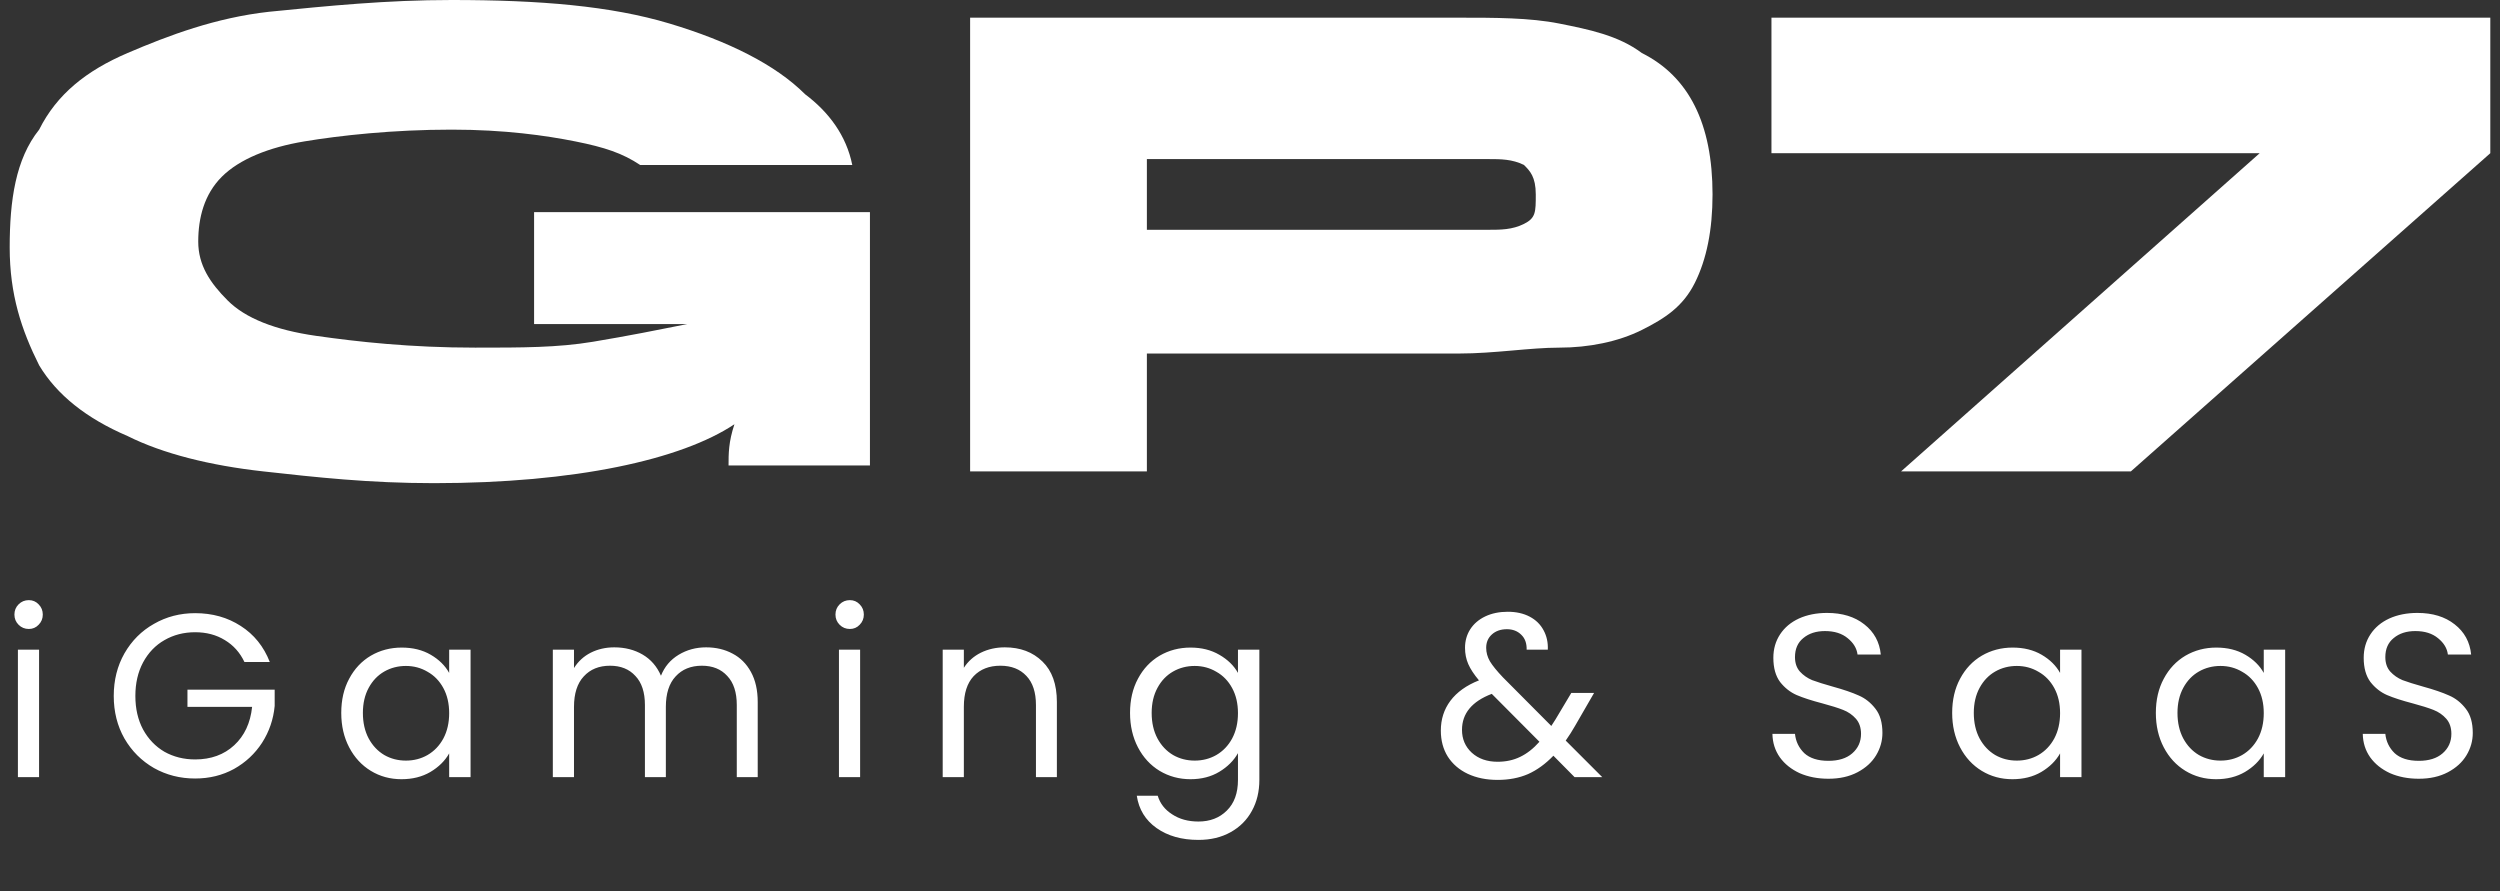 <svg width="129" height="46" viewBox="0 0 129 46" fill="none" xmlns="http://www.w3.org/2000/svg">
<rect x="0" y="0" width="129" height="46" fill="#333333" stroke="none"/>
<path d="M91.407 7.905V0.912H128.5V7.905L109.954 24.323H98.096L119.683 5.169L120.595 7.905H91.407Z" fill="white"/>
<path d="M58.571 18.242V11.857H76.814C77.422 11.857 78.03 11.857 78.638 11.553C79.246 11.249 79.246 10.945 79.246 10.033C79.246 9.121 78.942 8.817 78.638 8.513C78.03 8.209 77.422 8.209 76.814 8.209H59.179V24.323H50.058V0.912H75.293C77.118 0.912 78.942 0.912 80.462 1.216C81.982 1.52 83.502 1.824 84.719 2.736C85.935 3.344 86.847 4.256 87.455 5.473C88.063 6.689 88.367 8.209 88.367 10.033C88.367 11.857 88.063 13.378 87.455 14.594C86.847 15.81 85.935 16.418 84.719 17.026C83.502 17.634 81.982 17.938 80.462 17.938C78.942 17.938 77.118 18.242 75.293 18.242H58.571Z" fill="white"/>
<path d="M27.863 16.722H35.464C33.944 17.026 32.424 17.33 30.6 17.634C28.776 17.938 26.951 17.938 24.519 17.938C21.175 17.938 18.438 17.634 16.31 17.33C14.182 17.026 12.662 16.418 11.749 15.506C10.837 14.594 10.229 13.682 10.229 12.466C10.229 11.249 10.533 10.033 11.445 9.121C12.357 8.209 13.878 7.601 15.702 7.297C17.526 6.993 20.262 6.689 23.303 6.689C26.039 6.689 28.167 6.993 29.688 7.297C31.208 7.601 32.12 7.905 33.032 8.513H43.977C43.673 6.993 42.761 5.777 41.545 4.865C40.025 3.344 37.593 2.128 34.552 1.216C31.512 0.304 27.863 0 23.303 0C19.958 0 16.918 0.304 13.878 0.608C11.141 0.912 8.709 1.824 6.581 2.736C4.452 3.648 2.932 4.865 2.02 6.689C0.804 8.209 0.5 10.337 0.5 12.77C0.5 15.202 1.108 17.026 2.02 18.85C2.932 20.37 4.452 21.587 6.581 22.499C8.405 23.411 10.837 24.019 13.574 24.323C16.31 24.627 19.046 24.931 22.391 24.931C29.688 24.931 35.16 23.715 37.897 21.891C37.593 22.803 37.593 23.411 37.593 24.019H44.889V10.945H27.559V16.722H27.863Z" fill="white"/>
<path d="M1.488 32.455C1.28 32.455 1.104 32.383 0.96 32.239C0.816 32.095 0.744 31.919 0.744 31.711C0.744 31.503 0.816 31.327 0.96 31.183C1.104 31.039 1.28 30.967 1.488 30.967C1.688 30.967 1.856 31.039 1.992 31.183C2.136 31.327 2.208 31.503 2.208 31.711C2.208 31.919 2.136 32.095 1.992 32.239C1.856 32.383 1.688 32.455 1.488 32.455ZM2.016 33.523V40.099H0.924V33.523H2.016ZM12.613 34.159C12.381 33.671 12.045 33.295 11.605 33.031C11.165 32.759 10.653 32.623 10.069 32.623C9.485 32.623 8.957 32.759 8.485 33.031C8.021 33.295 7.653 33.679 7.381 34.183C7.117 34.679 6.985 35.255 6.985 35.911C6.985 36.567 7.117 37.143 7.381 37.639C7.653 38.135 8.021 38.519 8.485 38.791C8.957 39.055 9.485 39.187 10.069 39.187C10.885 39.187 11.557 38.943 12.085 38.455C12.613 37.967 12.921 37.307 13.009 36.475H9.673V35.587H14.173V36.427C14.109 37.115 13.893 37.747 13.525 38.323C13.157 38.891 12.673 39.343 12.073 39.679C11.473 40.007 10.805 40.171 10.069 40.171C9.293 40.171 8.585 39.991 7.945 39.631C7.305 39.263 6.797 38.755 6.421 38.107C6.053 37.459 5.869 36.727 5.869 35.911C5.869 35.095 6.053 34.363 6.421 33.715C6.797 33.059 7.305 32.551 7.945 32.191C8.585 31.823 9.293 31.639 10.069 31.639C10.957 31.639 11.741 31.859 12.421 32.299C13.109 32.739 13.609 33.359 13.921 34.159H12.613ZM17.609 36.787C17.609 36.115 17.745 35.527 18.017 35.023C18.289 34.511 18.661 34.115 19.133 33.835C19.613 33.555 20.145 33.415 20.729 33.415C21.305 33.415 21.805 33.539 22.229 33.787C22.653 34.035 22.969 34.347 23.177 34.723V33.523H24.281V40.099H23.177V38.875C22.961 39.259 22.637 39.579 22.205 39.835C21.781 40.083 21.285 40.207 20.717 40.207C20.133 40.207 19.605 40.063 19.133 39.775C18.661 39.487 18.289 39.083 18.017 38.563C17.745 38.043 17.609 37.451 17.609 36.787ZM23.177 36.799C23.177 36.303 23.077 35.871 22.877 35.503C22.677 35.135 22.405 34.855 22.061 34.663C21.725 34.463 21.353 34.363 20.945 34.363C20.537 34.363 20.165 34.459 19.829 34.651C19.493 34.843 19.225 35.123 19.025 35.491C18.825 35.859 18.725 36.291 18.725 36.787C18.725 37.291 18.825 37.731 19.025 38.107C19.225 38.475 19.493 38.759 19.829 38.959C20.165 39.151 20.537 39.247 20.945 39.247C21.353 39.247 21.725 39.151 22.061 38.959C22.405 38.759 22.677 38.475 22.877 38.107C23.077 37.731 23.177 37.295 23.177 36.799ZM36.434 33.403C36.946 33.403 37.402 33.511 37.802 33.727C38.202 33.935 38.518 34.251 38.75 34.675C38.982 35.099 39.098 35.615 39.098 36.223V40.099H38.018V36.379C38.018 35.723 37.854 35.223 37.526 34.879C37.206 34.527 36.77 34.351 36.218 34.351C35.65 34.351 35.198 34.535 34.862 34.903C34.526 35.263 34.358 35.787 34.358 36.475V40.099H33.278V36.379C33.278 35.723 33.114 35.223 32.786 34.879C32.466 34.527 32.03 34.351 31.478 34.351C30.91 34.351 30.458 34.535 30.122 34.903C29.786 35.263 29.618 35.787 29.618 36.475V40.099H28.526V33.523H29.618V34.471C29.834 34.127 30.122 33.863 30.482 33.679C30.85 33.495 31.254 33.403 31.694 33.403C32.246 33.403 32.734 33.527 33.158 33.775C33.582 34.023 33.898 34.387 34.106 34.867C34.29 34.403 34.594 34.043 35.018 33.787C35.442 33.531 35.914 33.403 36.434 33.403ZM43.854 32.455C43.646 32.455 43.47 32.383 43.326 32.239C43.182 32.095 43.11 31.919 43.11 31.711C43.11 31.503 43.182 31.327 43.326 31.183C43.47 31.039 43.646 30.967 43.854 30.967C44.054 30.967 44.222 31.039 44.358 31.183C44.502 31.327 44.574 31.503 44.574 31.711C44.574 31.919 44.502 32.095 44.358 32.239C44.222 32.383 44.054 32.455 43.854 32.455ZM44.382 33.523V40.099H43.29V33.523H44.382ZM51.847 33.403C52.647 33.403 53.295 33.647 53.791 34.135C54.287 34.615 54.535 35.311 54.535 36.223V40.099H53.455V36.379C53.455 35.723 53.291 35.223 52.963 34.879C52.635 34.527 52.187 34.351 51.619 34.351C51.043 34.351 50.583 34.531 50.239 34.891C49.903 35.251 49.735 35.775 49.735 36.463V40.099H48.643V33.523H49.735V34.459C49.951 34.123 50.243 33.863 50.611 33.679C50.987 33.495 51.399 33.403 51.847 33.403ZM61.431 33.415C61.998 33.415 62.495 33.539 62.919 33.787C63.35 34.035 63.67 34.347 63.879 34.723V33.523H64.983V40.243C64.983 40.843 64.855 41.375 64.599 41.839C64.343 42.311 63.974 42.679 63.495 42.943C63.023 43.207 62.471 43.339 61.839 43.339C60.974 43.339 60.255 43.135 59.678 42.727C59.102 42.319 58.763 41.763 58.658 41.059H59.739C59.858 41.459 60.106 41.779 60.483 42.019C60.858 42.267 61.31 42.391 61.839 42.391C62.438 42.391 62.926 42.203 63.303 41.827C63.687 41.451 63.879 40.923 63.879 40.243V38.863C63.663 39.247 63.343 39.567 62.919 39.823C62.495 40.079 61.998 40.207 61.431 40.207C60.846 40.207 60.315 40.063 59.834 39.775C59.362 39.487 58.99 39.083 58.718 38.563C58.447 38.043 58.31 37.451 58.31 36.787C58.31 36.115 58.447 35.527 58.718 35.023C58.99 34.511 59.362 34.115 59.834 33.835C60.315 33.555 60.846 33.415 61.431 33.415ZM63.879 36.799C63.879 36.303 63.779 35.871 63.578 35.503C63.379 35.135 63.106 34.855 62.763 34.663C62.426 34.463 62.054 34.363 61.647 34.363C61.239 34.363 60.867 34.459 60.531 34.651C60.194 34.843 59.926 35.123 59.727 35.491C59.526 35.859 59.426 36.291 59.426 36.787C59.426 37.291 59.526 37.731 59.727 38.107C59.926 38.475 60.194 38.759 60.531 38.959C60.867 39.151 61.239 39.247 61.647 39.247C62.054 39.247 62.426 39.151 62.763 38.959C63.106 38.759 63.379 38.475 63.578 38.107C63.779 37.731 63.879 37.295 63.879 36.799ZM81.247 40.099L80.155 38.995C79.747 39.419 79.311 39.735 78.847 39.943C78.383 40.143 77.859 40.243 77.275 40.243C76.699 40.243 76.187 40.139 75.739 39.931C75.299 39.723 74.955 39.427 74.707 39.043C74.467 38.659 74.347 38.211 74.347 37.699C74.347 37.115 74.511 36.603 74.839 36.163C75.175 35.715 75.667 35.363 76.315 35.107C76.059 34.803 75.875 34.523 75.763 34.267C75.651 34.011 75.595 33.731 75.595 33.427C75.595 33.075 75.683 32.759 75.859 32.479C76.043 32.191 76.303 31.967 76.639 31.807C76.975 31.647 77.363 31.567 77.803 31.567C78.235 31.567 78.611 31.651 78.931 31.819C79.251 31.987 79.491 32.223 79.651 32.527C79.811 32.823 79.883 33.155 79.867 33.523H78.775C78.783 33.195 78.691 32.939 78.499 32.755C78.307 32.563 78.059 32.467 77.755 32.467C77.435 32.467 77.175 32.559 76.975 32.743C76.783 32.919 76.687 33.147 76.687 33.427C76.687 33.667 76.751 33.899 76.879 34.123C77.015 34.347 77.239 34.623 77.551 34.951L80.047 37.459L80.263 37.123L81.079 35.755H82.255L81.271 37.459C81.135 37.699 80.975 37.951 80.791 38.215L82.675 40.099H81.247ZM77.275 39.307C77.707 39.307 78.095 39.223 78.439 39.055C78.791 38.887 79.123 38.627 79.435 38.275L76.975 35.803C75.951 36.195 75.439 36.815 75.439 37.663C75.439 38.135 75.607 38.527 75.943 38.839C76.287 39.151 76.731 39.307 77.275 39.307ZM94.349 40.183C93.797 40.183 93.301 40.087 92.861 39.895C92.429 39.695 92.089 39.423 91.841 39.079C91.593 38.727 91.465 38.323 91.457 37.867H92.621C92.661 38.259 92.821 38.591 93.101 38.863C93.389 39.127 93.805 39.259 94.349 39.259C94.869 39.259 95.277 39.131 95.573 38.875C95.877 38.611 96.029 38.275 96.029 37.867C96.029 37.547 95.941 37.287 95.765 37.087C95.589 36.887 95.369 36.735 95.105 36.631C94.841 36.527 94.485 36.415 94.037 36.295C93.485 36.151 93.041 36.007 92.705 35.863C92.377 35.719 92.093 35.495 91.853 35.191C91.621 34.879 91.505 34.463 91.505 33.943C91.505 33.487 91.621 33.083 91.853 32.731C92.085 32.379 92.409 32.107 92.825 31.915C93.249 31.723 93.733 31.627 94.277 31.627C95.061 31.627 95.701 31.823 96.197 32.215C96.701 32.607 96.985 33.127 97.049 33.775H95.849C95.809 33.455 95.641 33.175 95.345 32.935C95.049 32.687 94.657 32.563 94.169 32.563C93.713 32.563 93.341 32.683 93.053 32.923C92.765 33.155 92.621 33.483 92.621 33.907C92.621 34.211 92.705 34.459 92.873 34.651C93.049 34.843 93.261 34.991 93.509 35.095C93.765 35.191 94.121 35.303 94.577 35.431C95.129 35.583 95.573 35.735 95.909 35.887C96.245 36.031 96.533 36.259 96.773 36.571C97.013 36.875 97.133 37.291 97.133 37.819C97.133 38.227 97.025 38.611 96.809 38.971C96.593 39.331 96.273 39.623 95.849 39.847C95.425 40.071 94.925 40.183 94.349 40.183ZM100.732 36.787C100.732 36.115 100.868 35.527 101.14 35.023C101.412 34.511 101.784 34.115 102.256 33.835C102.736 33.555 103.268 33.415 103.852 33.415C104.428 33.415 104.928 33.539 105.352 33.787C105.776 34.035 106.092 34.347 106.3 34.723V33.523H107.404V40.099H106.3V38.875C106.084 39.259 105.76 39.579 105.328 39.835C104.904 40.083 104.408 40.207 103.84 40.207C103.256 40.207 102.728 40.063 102.256 39.775C101.784 39.487 101.412 39.083 101.14 38.563C100.868 38.043 100.732 37.451 100.732 36.787ZM106.3 36.799C106.3 36.303 106.2 35.871 106 35.503C105.8 35.135 105.528 34.855 105.184 34.663C104.848 34.463 104.476 34.363 104.068 34.363C103.66 34.363 103.288 34.459 102.952 34.651C102.616 34.843 102.348 35.123 102.148 35.491C101.948 35.859 101.848 36.291 101.848 36.787C101.848 37.291 101.948 37.731 102.148 38.107C102.348 38.475 102.616 38.759 102.952 38.959C103.288 39.151 103.66 39.247 104.068 39.247C104.476 39.247 104.848 39.151 105.184 38.959C105.528 38.759 105.8 38.475 106 38.107C106.2 37.731 106.3 37.295 106.3 36.799ZM111.242 36.787C111.242 36.115 111.378 35.527 111.65 35.023C111.922 34.511 112.294 34.115 112.766 33.835C113.246 33.555 113.778 33.415 114.362 33.415C114.938 33.415 115.438 33.539 115.862 33.787C116.286 34.035 116.602 34.347 116.81 34.723V33.523H117.914V40.099H116.81V38.875C116.594 39.259 116.27 39.579 115.838 39.835C115.414 40.083 114.918 40.207 114.35 40.207C113.766 40.207 113.238 40.063 112.766 39.775C112.294 39.487 111.922 39.083 111.65 38.563C111.378 38.043 111.242 37.451 111.242 36.787ZM116.81 36.799C116.81 36.303 116.71 35.871 116.51 35.503C116.31 35.135 116.038 34.855 115.694 34.663C115.358 34.463 114.986 34.363 114.578 34.363C114.17 34.363 113.798 34.459 113.462 34.651C113.126 34.843 112.858 35.123 112.658 35.491C112.458 35.859 112.358 36.291 112.358 36.787C112.358 37.291 112.458 37.731 112.658 38.107C112.858 38.475 113.126 38.759 113.462 38.959C113.798 39.151 114.17 39.247 114.578 39.247C114.986 39.247 115.358 39.151 115.694 38.959C116.038 38.759 116.31 38.475 116.51 38.107C116.71 37.731 116.81 37.295 116.81 36.799ZM124.811 40.183C124.259 40.183 123.763 40.087 123.323 39.895C122.891 39.695 122.551 39.423 122.303 39.079C122.055 38.727 121.927 38.323 121.919 37.867H123.083C123.123 38.259 123.283 38.591 123.563 38.863C123.851 39.127 124.267 39.259 124.811 39.259C125.331 39.259 125.739 39.131 126.035 38.875C126.339 38.611 126.491 38.275 126.491 37.867C126.491 37.547 126.403 37.287 126.227 37.087C126.051 36.887 125.831 36.735 125.567 36.631C125.303 36.527 124.947 36.415 124.499 36.295C123.947 36.151 123.503 36.007 123.167 35.863C122.839 35.719 122.555 35.495 122.315 35.191C122.083 34.879 121.967 34.463 121.967 33.943C121.967 33.487 122.083 33.083 122.315 32.731C122.547 32.379 122.871 32.107 123.287 31.915C123.711 31.723 124.195 31.627 124.739 31.627C125.523 31.627 126.163 31.823 126.659 32.215C127.163 32.607 127.447 33.127 127.511 33.775H126.311C126.271 33.455 126.103 33.175 125.807 32.935C125.511 32.687 125.119 32.563 124.631 32.563C124.175 32.563 123.803 32.683 123.515 32.923C123.227 33.155 123.083 33.483 123.083 33.907C123.083 34.211 123.167 34.459 123.335 34.651C123.511 34.843 123.723 34.991 123.971 35.095C124.227 35.191 124.583 35.303 125.039 35.431C125.591 35.583 126.035 35.735 126.371 35.887C126.707 36.031 126.995 36.259 127.235 36.571C127.475 36.875 127.595 37.291 127.595 37.819C127.595 38.227 127.487 38.611 127.271 38.971C127.055 39.331 126.735 39.623 126.311 39.847C125.887 40.071 125.387 40.183 124.811 40.183Z" fill="white"/>
</svg>
